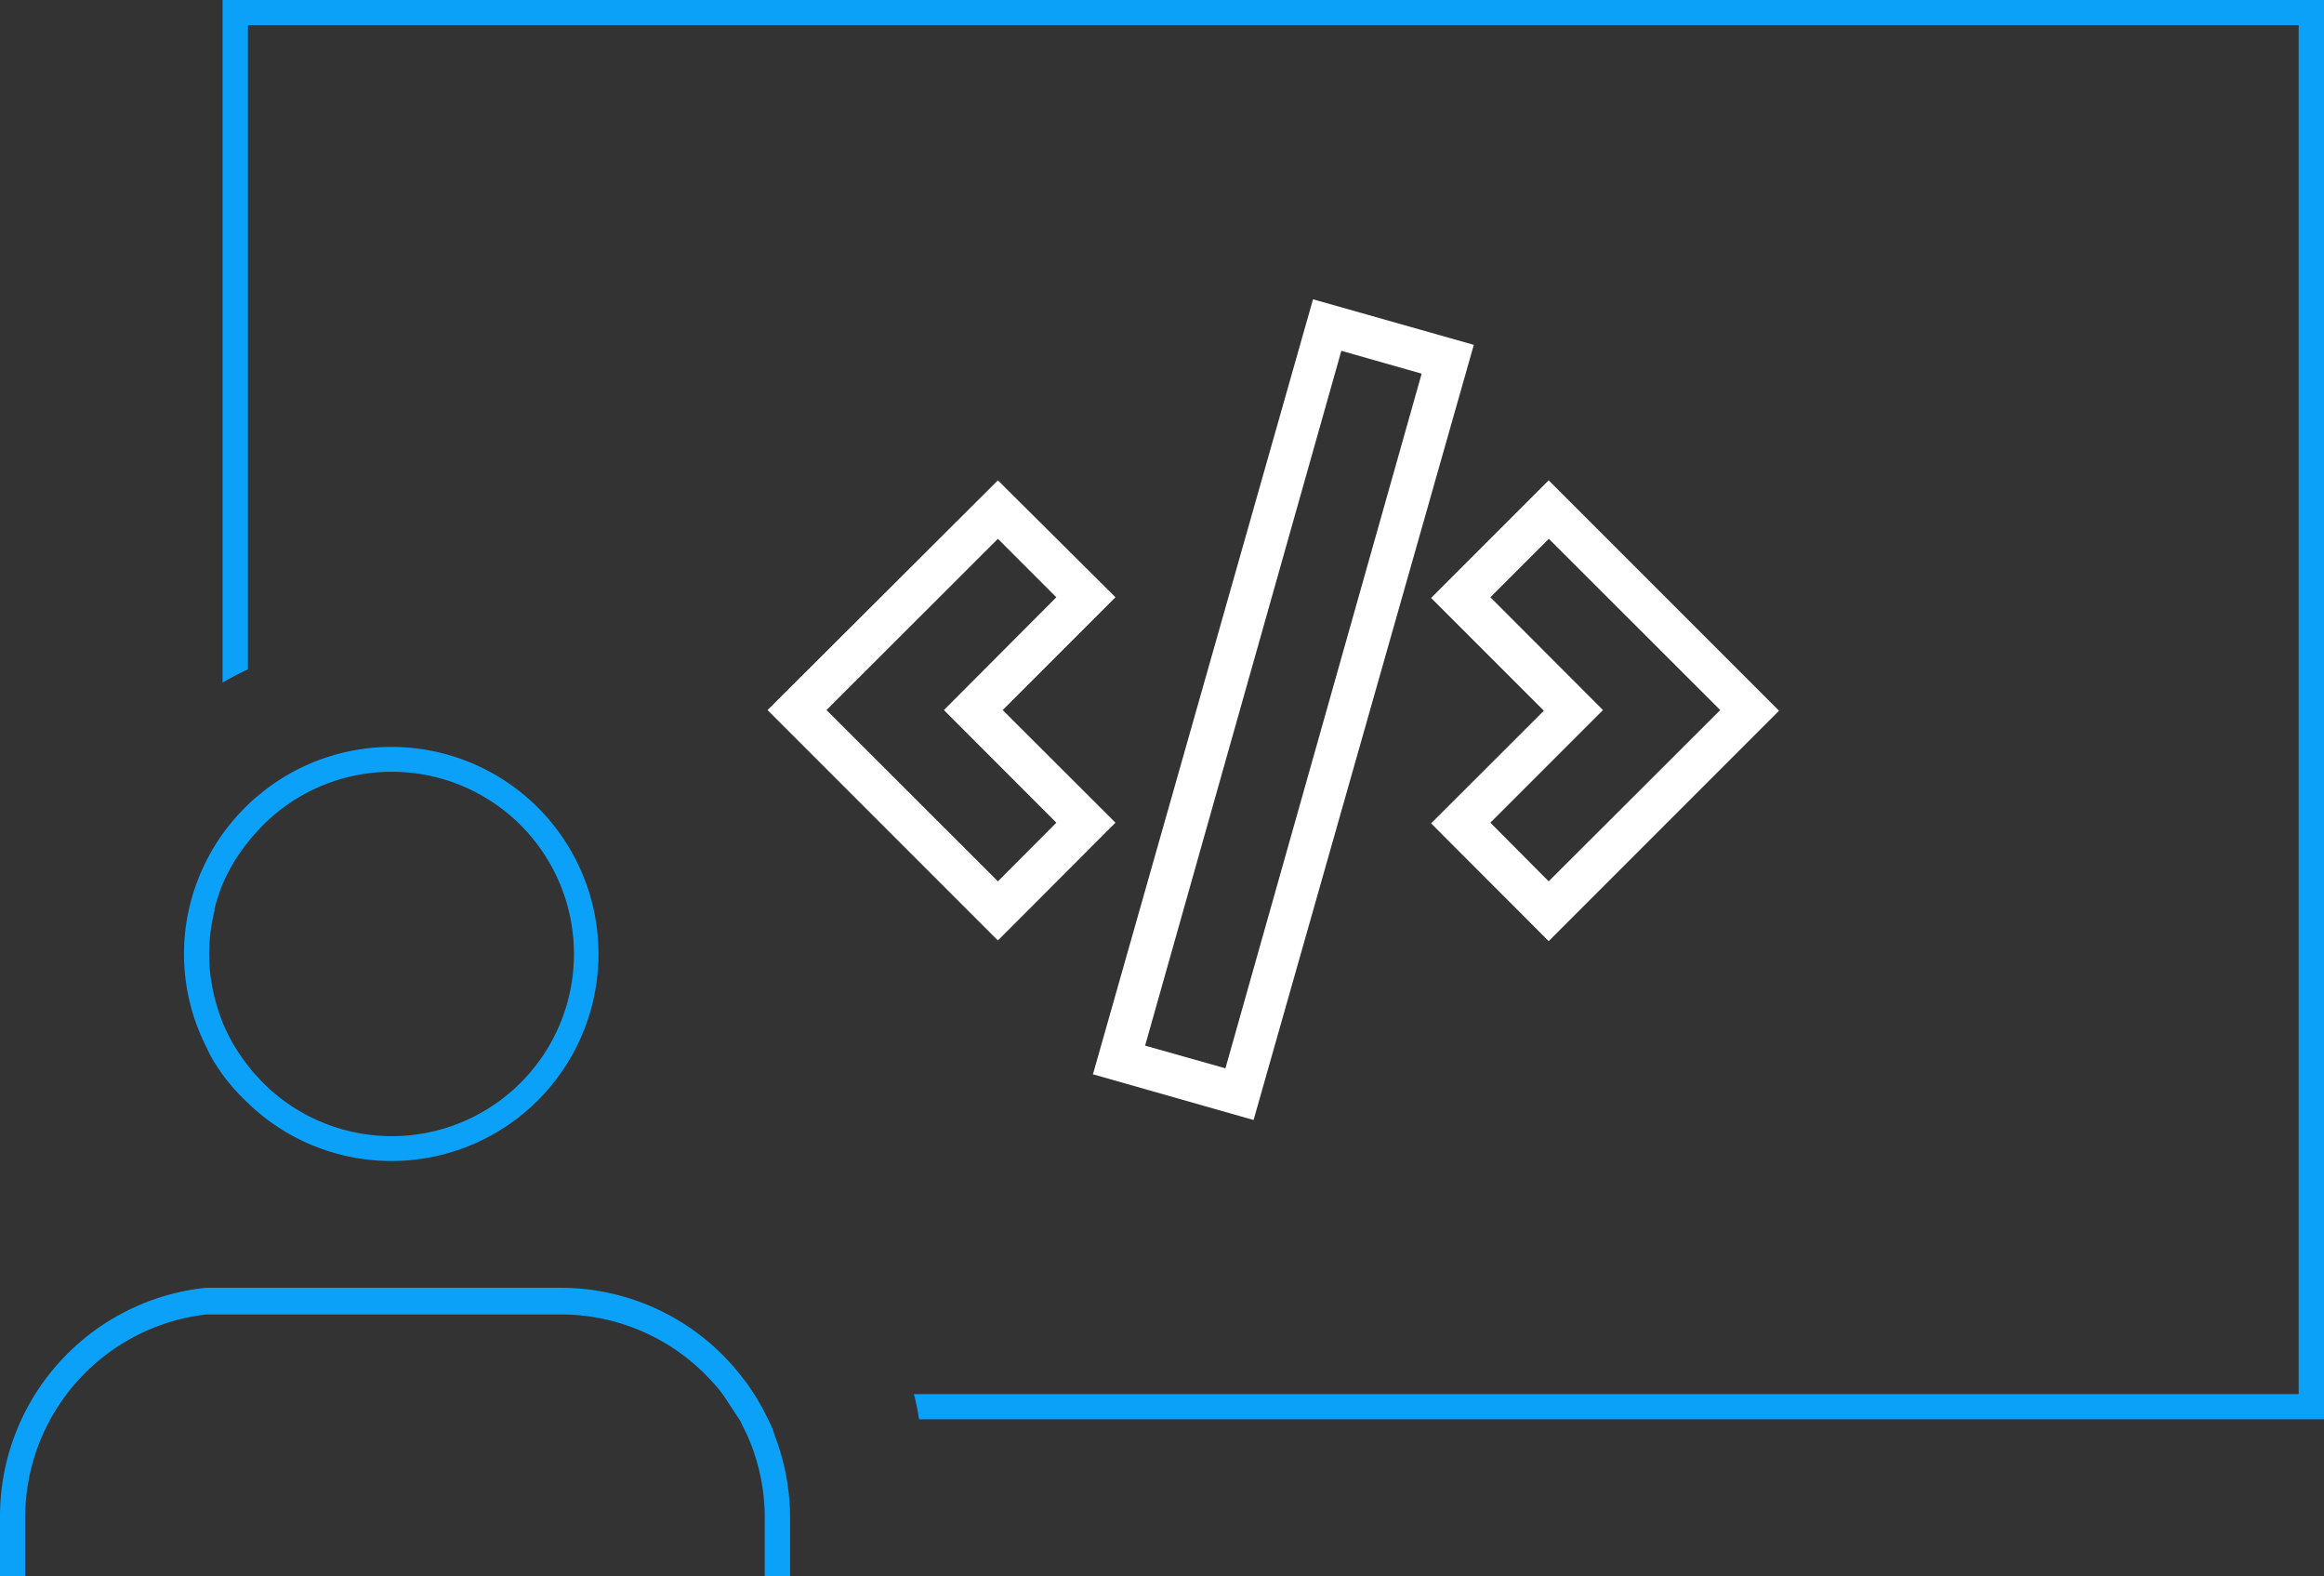 <svg xmlns="http://www.w3.org/2000/svg" viewBox="0 0 140.34 95.15"><rect x="0" y="0" width="140.34" height="95.15" fill="#333333" stroke="none"/><defs><style>.cls-1{fill:#fff;}.cls-2{fill:#0ca1f9;}</style></defs><g id="Ebene_2" data-name="Ebene 2"><g id="Ebene_1-2" data-name="Ebene 1"><path class="cls-1" d="M93.52,29l-7.1,7.1,6.81,6.81-6.81,6.8,7.1,7.11,13.91-13.91ZM90,49.67l6.8-6.8L90,36.06l3.53-3.53,10.35,10.34L93.52,53.21Z"/><path class="cls-1" d="M79.29,18.07,66,64.86l9.7,2.76L89,20.82ZM74,64.5l-4.85-1.37L81,21.18l4.85,1.38Z"/><path class="cls-1" d="M67.36,36.06,60.26,29,46.35,42.87,60.26,56.78l7.1-7.11-6.81-6.8ZM63.79,49.67l-3.53,3.54L49.91,42.87,60.26,32.53l3.53,3.53L57,42.87Z"/><path class="cls-2" d="M12.94,64.13c.16.25.33.5.5.75A12.71,12.71,0,0,0,15,66.62c.16.16.32.31.5.46l.49.4a12.5,12.5,0,1,0,0-19.77l-.49.4a5.35,5.35,0,0,0-.5.45,12.79,12.79,0,0,0-1.53,1.75c-.17.24-.34.49-.5.75s-.34.58-.49.88a12.36,12.36,0,0,0,0,11.31C12.6,63.55,12.77,63.84,12.94,64.13Zm0-9.21a12.6,12.6,0,0,1,.5-1.54A10.92,10.92,0,0,1,15,50.81a6.69,6.69,0,0,1,.5-.58c.16-.18.32-.36.49-.52a11,11,0,1,1,0,15.77c-.17-.17-.33-.34-.49-.52a5.57,5.57,0,0,1-.5-.59,10.92,10.92,0,0,1-1.53-2.57,13,13,0,0,1-.5-1.53,10.69,10.69,0,0,1,0-5.35Z"/><path class="cls-2" d="M13.44,0V41.21c.5-.29,1-.55,1.53-.8V1.52H138.81V84.17H55.19a15.15,15.15,0,0,1,.31,1.52h84.84V0Z"/><path class="cls-2" d="M46.62,86.19c-.07-.17-.16-.33-.24-.5a13.12,13.12,0,0,0-.84-1.52l-.33-.5c-.12-.17-.25-.34-.38-.5a13.81,13.81,0,0,0-11-5.42h-20l-.42,0-.5,0c-.16,0-.33,0-.49,0A13.88,13.88,0,0,0,0,91.61v3.54H1.52V91.61A12.35,12.35,0,0,1,12.45,79.36l.49,0,.5,0,.42,0h20a12.31,12.31,0,0,1,9,3.9c.15.16.31.33.45.5a6.12,6.12,0,0,1,.39.5l1,1.52.24.5c.08.16.17.33.24.5a12.24,12.24,0,0,1,1,4.92v3.54h1.53V91.61a13.83,13.83,0,0,0-.92-4.92C46.74,86.52,46.69,86.35,46.62,86.19Z"/></g></g></svg>